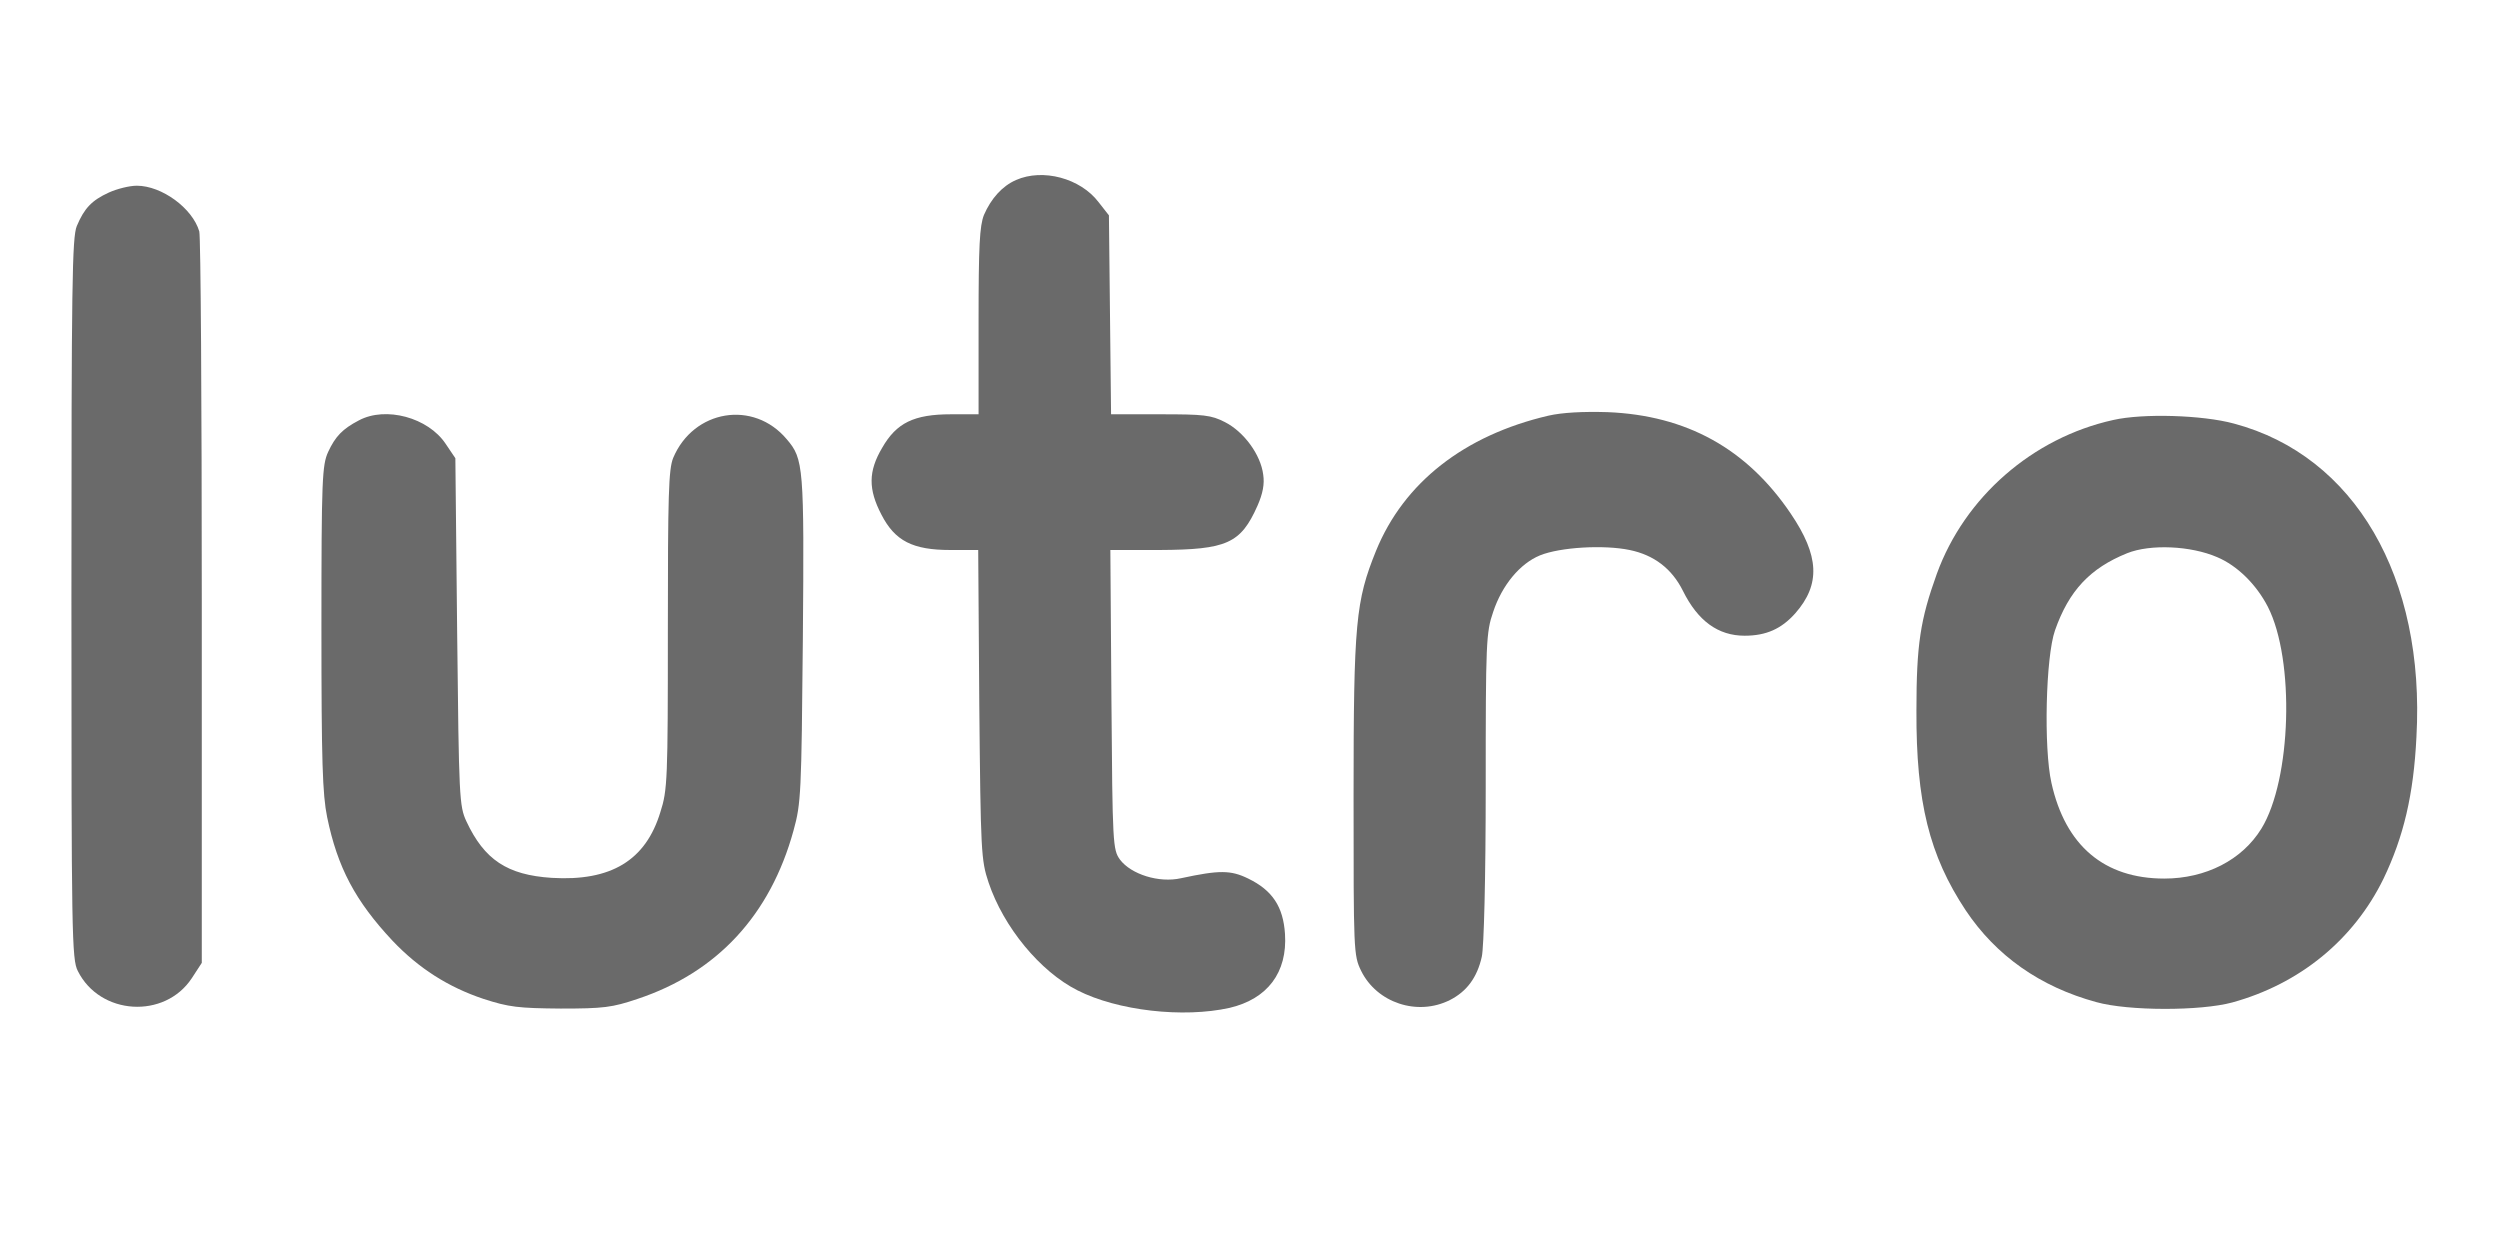 <?xml version="1.0" encoding="UTF-8" standalone="no"?>
<svg
   xmlns:dc="http://purl.org/dc/elements/1.1/"
   xmlns:cc="http://creativecommons.org/ns#"
   xmlns:rdf="http://www.w3.org/1999/02/22-rdf-syntax-ns#"
   xmlns:svg="http://www.w3.org/2000/svg"
   xmlns="http://www.w3.org/2000/svg"
   xmlns:sodipodi="http://sodipodi.sourceforge.net/DTD/sodipodi-0.dtd"
   xmlns:inkscape="http://www.inkscape.org/namespaces/inkscape"
   version="1.0"
   width="700pt"
   height="350pt"
   viewBox="0 0 700 350"
   preserveAspectRatio="xMidYMid meet"
   id="svg2"
   inkscape:version="0.48.4 r9939"
   sodipodi:docname="logo.svg">
  <defs
     id="defs20" />
  <sodipodi:namedview
     pagecolor="#ffffff"
     bordercolor="#666666"
     borderopacity="1"
     objecttolerance="10"
     gridtolerance="10"
     guidetolerance="10"
     inkscape:pageopacity="0"
     inkscape:pageshadow="2"
     inkscape:window-width="757"
     inkscape:window-height="480"
     id="namedview18"
     showgrid="false"
     inkscape:zoom="0.38857143"
     inkscape:cx="437.5"
     inkscape:cy="218.75"
     inkscape:window-x="61"
     inkscape:window-y="24"
     inkscape:window-maximized="0"
     inkscape:current-layer="svg2" />
  <g
     transform="translate(0,350) scale(0.1,-0.1)"
     fill="#000000"
     stroke="none"
     id="g6"
     style="fill:#6a6a6a;fill-opacity:1">
    <path
       d="M2845 2996 c-39 -17 -70 -52 -90 -98 -12 -31 -15 -85 -15 -298 l0 -260 -77 0 c-104 0 -153 -24 -193 -94 -39 -66 -39 -116 -2 -187 38 -74 88 -99 193 -99 l78 0 3 -432 c4 -414 5 -436 26 -499 42 -125 144 -249 249 -302 112 -57 296 -78 426 -49 106 25 162 99 155 207 -5 76 -35 122 -103 155 -49 24 -81 24 -188 1 -62 -14 -140 11 -171 52 -20 28 -21 41 -24 448 l-3 419 138 0 c188 1 227 18 274 124 15 34 20 61 16 87 -7 56 -54 120 -107 147 -39 20 -59 22 -182 22 l-137 0 -3 278 -3 279 -29 37 c-51 67 -156 95 -231 62z"
       id="path8"
       style="fill:#6a6a6a;fill-opacity:1" />
    <path
       d="M305 2961 c-48 -22 -69 -44 -90 -94 -13 -32 -15 -160 -15 -1044 0 -940 1 -1010 18 -1042 62 -124 243 -135 319 -20 l28 43 0 1010 c0 556 -3 1023 -7 1038 -19 65 -105 128 -175 128 -21 0 -56 -9 -78 -19z"
       id="path10"
       style="fill:#6a6a6a;fill-opacity:1" />
    <path
       d="M4335 2336 c-235 -55 -404 -187 -482 -378 -57 -141 -63 -201 -63 -687 0 -434 0 -446 21 -489 44 -90 158 -128 249 -82 47 24 76 63 89 121 6 26 11 220 11 475 0 407 1 433 21 491 25 75 75 135 131 158 57 23 179 30 251 15 68 -14 118 -52 149 -114 42 -85 99 -126 173 -126 60 0 103 19 142 63 71 81 67 161 -13 279 -123 182 -292 275 -513 284 -69 2 -127 -1 -166 -10z"
       id="path12"
       style="fill:#6a6a6a;fill-opacity:1" />
    <path
       d="M1005 2323 c-46 -24 -66 -45 -86 -88 -17 -37 -19 -75 -19 -493 0 -376 3 -466 16 -530 29 -141 79 -235 183 -346 73 -77 156 -130 255 -163 71 -23 97 -26 216 -27 120 0 144 3 215 27 223 74 372 235 437 472 21 76 22 103 26 535 4 485 2 505 -45 560 -93 111 -261 83 -318 -52 -13 -32 -15 -103 -15 -482 0 -419 -1 -448 -21 -510 -41 -135 -138 -194 -304 -184 -125 8 -189 51 -239 158 -20 43 -21 65 -26 531 l-5 486 -27 40 c-49 74 -168 106 -243 66z"
       id="path14"
       style="fill:#6a6a6a;fill-opacity:1" />
    <path
       d="M5917 2324 c-226 -50 -416 -216 -494 -431 -46 -128 -57 -197 -57 -383 -1 -256 36 -405 138 -559 85 -127 208 -214 366 -257 90 -25 291 -25 380 -1 189 52 340 175 424 347 56 117 84 234 92 396 25 448 -173 788 -511 878 -88 24 -255 29 -338 10z m291 -384 c57 -24 110 -77 142 -139 76 -149 66 -484 -18 -621 -54 -88 -156 -140 -272 -140 -168 0 -277 92 -316 268 -22 98 -16 353 10 427 39 111 98 174 202 216 65 26 178 21 252 -11z"
       id="path16"
       style="fill:#6a6a6a;fill-opacity:1" />
  </g>
</svg>
